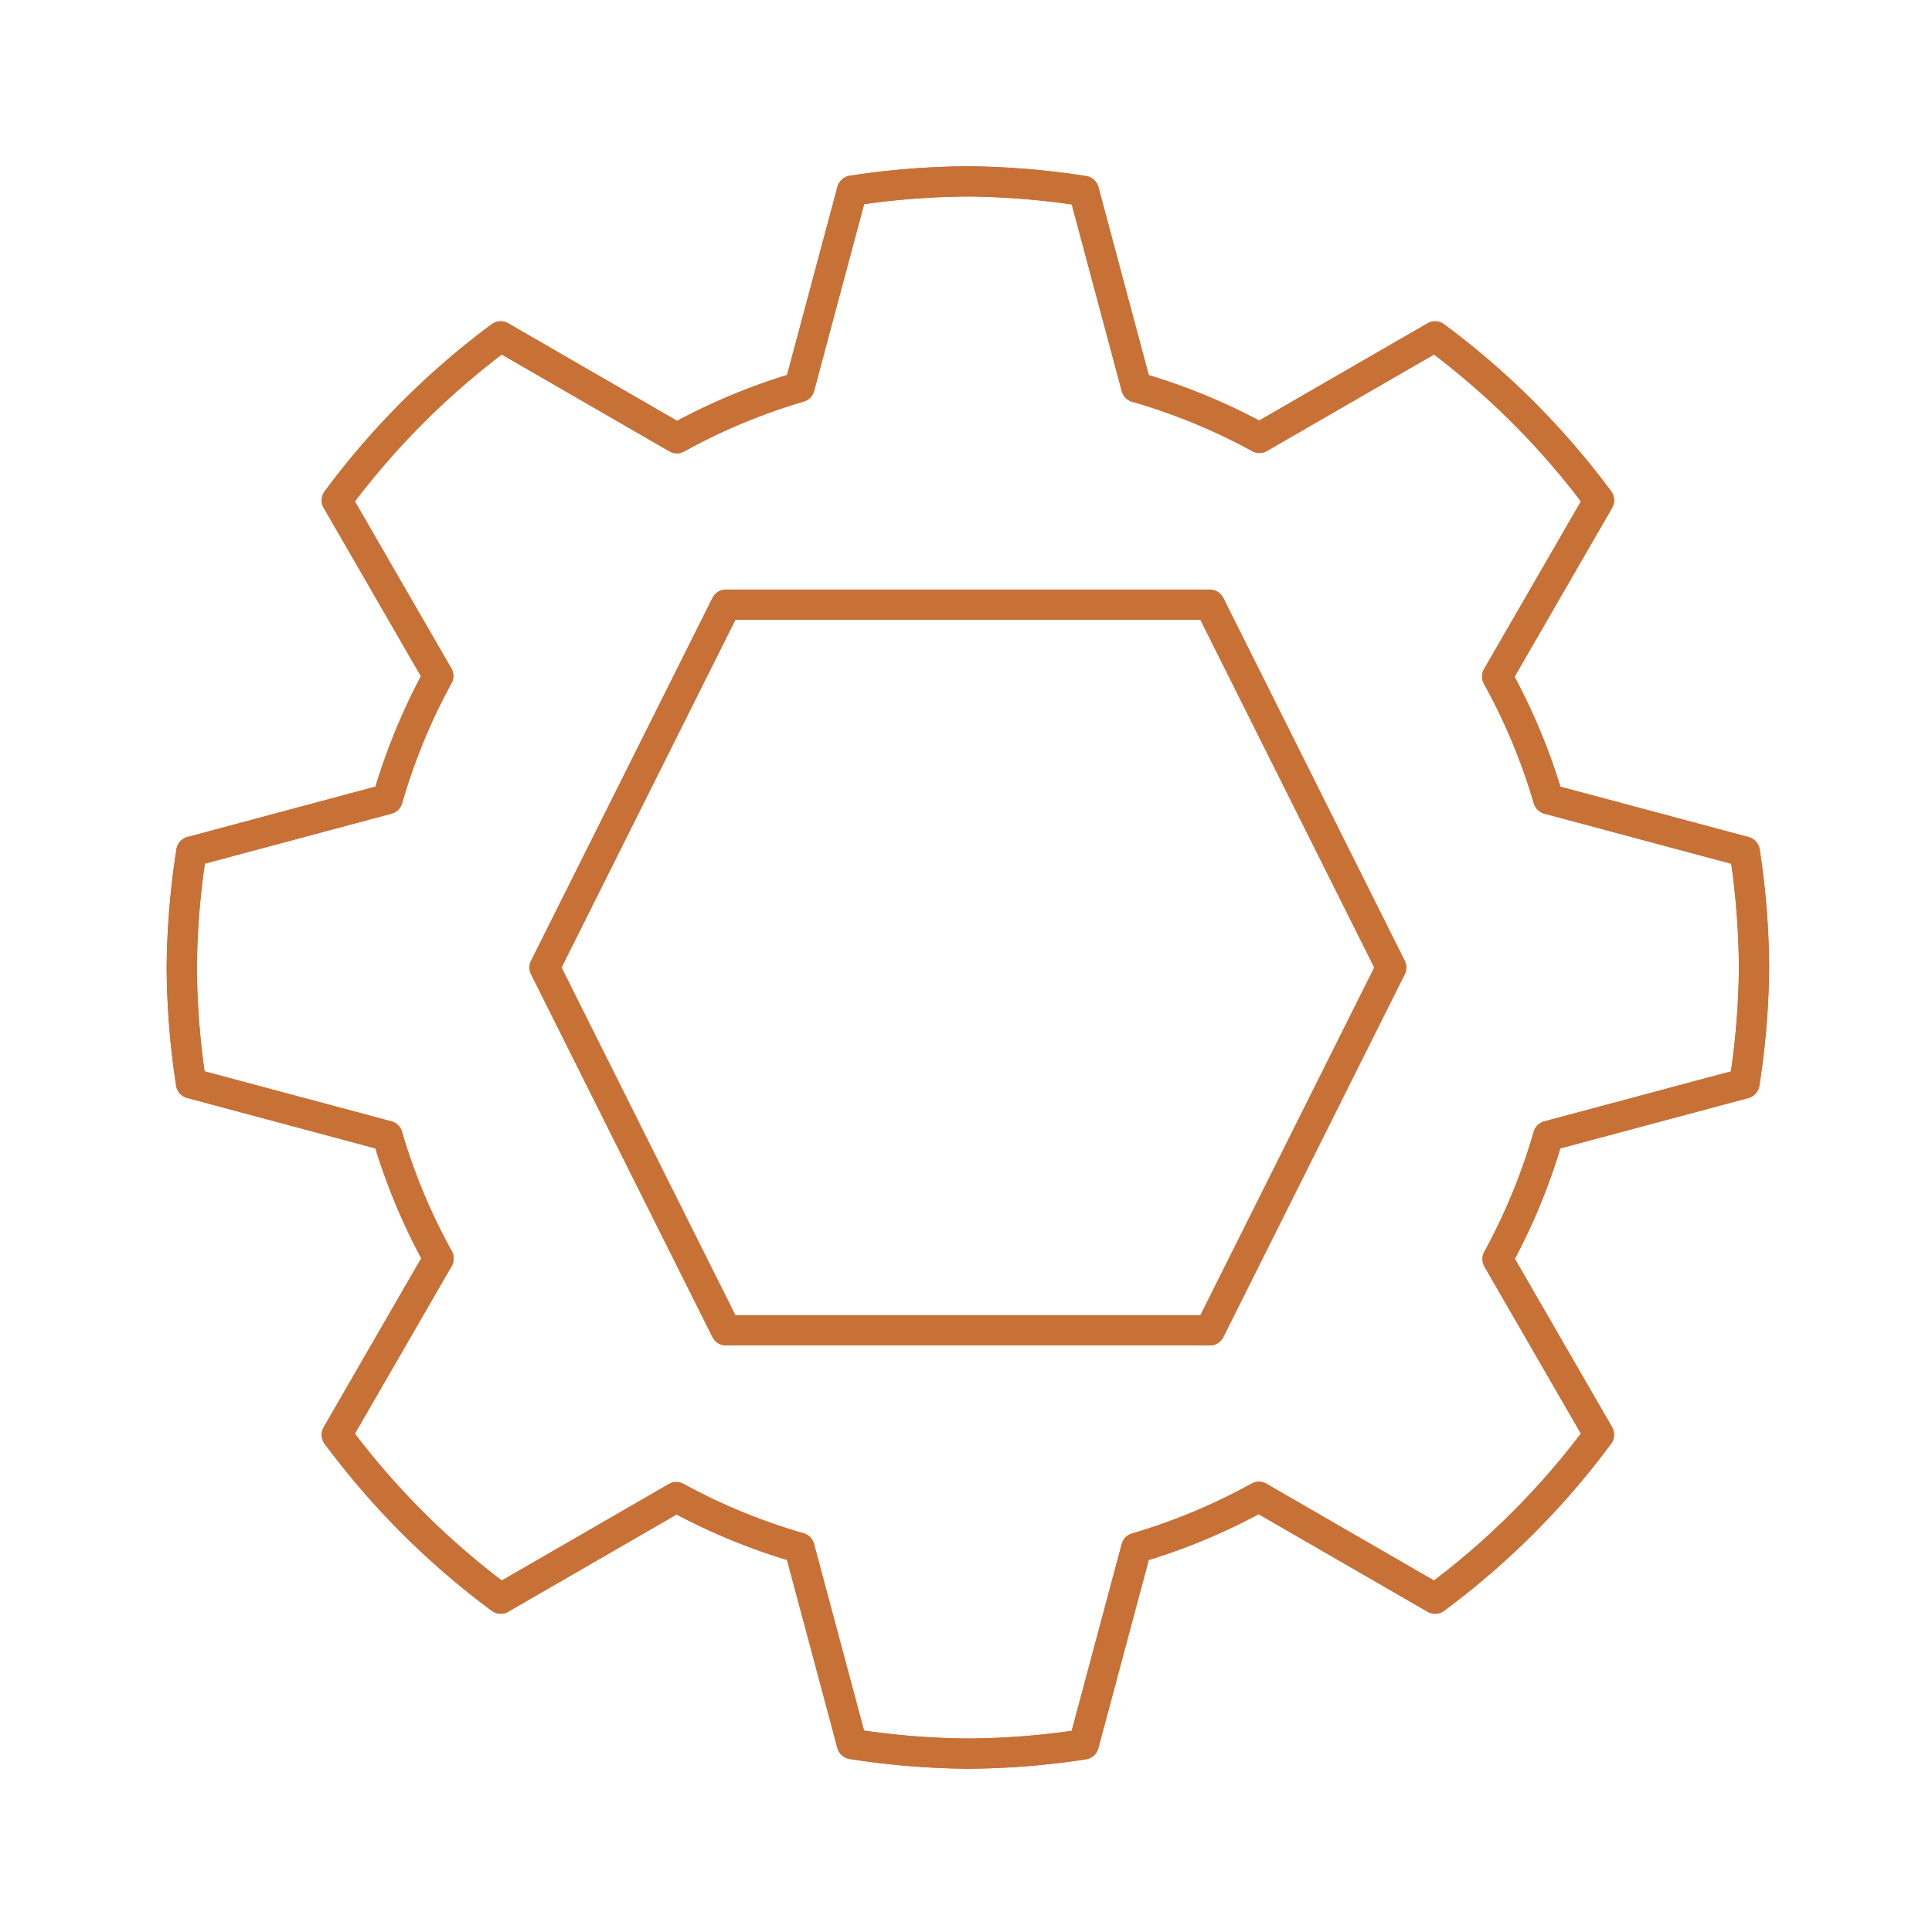 <?xml version="1.0" encoding="UTF-8" standalone="no"?>
<!-- Created with Inkscape (http://www.inkscape.org/) -->

<svg
   xmlns:dc="http://purl.org/dc/elements/1.1/"
   xmlns:cc="http://creativecommons.org/ns#"
   xmlns:rdf="http://www.w3.org/1999/02/22-rdf-syntax-ns#"
   xmlns:svg="http://www.w3.org/2000/svg"
   xmlns="http://www.w3.org/2000/svg"
   xmlns:sodipodi="http://sodipodi.sourceforge.net/DTD/sodipodi-0.dtd"
   xmlns:inkscape="http://www.inkscape.org/namespaces/inkscape"
   width="512"
   height="512"
   viewBox="0 0 135.467 135.467"
   version="1.1"
   id="svg8"
   inkscape:version="0.92.5 (2060ec1f9f, 2020-04-08)"
   sodipodi:docname="program_settings.svg">
  <defs
     id="defs2">
    <filter
       inkscape:collect="always"
       style="color-interpolation-filters:sRGB"
       id="filter907"
       x="-0.096"
       width="1.192"
       y="-0.096"
       height="1.192">
      <feGaussianBlur
         inkscape:collect="always"
         stdDeviation="16.64"
         id="feGaussianBlur909" />
    </filter>
  </defs>
  <sodipodi:namedview
     id="base"
     pagecolor="#595959"
     bordercolor="#666666"
     borderopacity="1.0"
     inkscape:pageopacity="0"
     inkscape:pageshadow="2"
     inkscape:zoom="0.70710678"
     inkscape:cx="193.13477"
     inkscape:cy="211.14229"
     inkscape:document-units="px"
     inkscape:current-layer="layer5"
     showgrid="true"
     inkscape:window-width="1920"
     inkscape:window-height="1016"
     inkscape:window-x="0"
     inkscape:window-y="27"
     inkscape:window-maximized="1"
     units="px"
     inkscape:snap-grids="true"
     inkscape:snap-page="true">
    <inkscape:grid
       type="xygrid"
       id="grid940"
       spacingx="4.233"
       spacingy="4.233"
       empspacing="4"
       originx="0.026" />
  </sodipodi:namedview>
  <g
     inkscape:groupmode="layer"
     id="layer4"
     inkscape:label="Background"
     style="display:inline"
     sodipodi:insensitive="true">
    <rect
       style="opacity:1;fill:#ffffff;fill-opacity:1;stroke:none;stroke-width:0.529;stroke-miterlimit:4;stroke-dasharray:none;stroke-dashoffset:0;stroke-opacity:1"
       id="rect895"
       width="135.467"
       height="135.467"
       x="0"
       y="-1.3322676e-14" />
  </g>
  <g
     inkscape:groupmode="layer"
     id="layer5"
     inkscape:label="Content">
    <path
       style="opacity:1;fill:none;fill-opacity:1;stroke:#c87137;stroke-width:8;stroke-linecap:butt;stroke-linejoin:round;stroke-miterlimit:4;stroke-dasharray:none;stroke-dashoffset:0;stroke-opacity:1;paint-order:stroke fill markers"
       d="M 256.1 48 A 208 208 0 0 0 225.449 50.457 L 211.535 102.416 A 160 160 0 0 0 179.105 115.941 L 132.477 89.012 A 208 208 0 0 0 89.119 132.387 L 115.955 178.854 A 160 160 0 0 0 102.555 211.426 L 50.637 225.328 A 208 208 0 0 0 48.1 256 A 208 208 0 0 0 50.557 286.65 L 102.518 300.564 A 160 160 0 0 0 116.043 332.996 L 89.113 379.623 A 208 208 0 0 0 132.488 422.982 L 178.955 396.145 A 160 160 0 0 0 211.525 409.545 L 225.428 461.463 A 208 208 0 0 0 256.1 464 A 208 208 0 0 0 286.75 461.543 L 300.664 409.584 A 160 160 0 0 0 333.096 396.059 L 379.723 422.988 A 208 208 0 0 0 423.082 379.611 L 396.246 333.146 A 160 160 0 0 0 409.645 300.574 L 461.562 286.672 A 208 208 0 0 0 464.1 256 A 208 208 0 0 0 461.645 225.35 L 409.684 211.436 A 160 160 0 0 0 396.158 179.004 L 423.088 132.377 A 208 208 0 0 0 379.713 89.018 L 333.246 115.854 A 160 160 0 0 0 300.674 102.455 L 286.771 50.537 A 208 208 0 0 0 256.1 48 z M 192.1 160 L 320.1 160 L 368.1 256 L 320.1 352 L 192.1 352 L 144.1 256 L 192.1 160 z "
       id="path882"
       transform="scale(0.265)" />
    <path
       id="path903"
       d="m -88.874,12.7 a 55.033,55.033 0 0 0 -8.11,0.65 l -3.681,13.747 a 42.333,42.333 0 0 0 -8.58,3.579 l -12.337,-7.125 a 55.033,55.033 0 0 0 -11.472,11.476 l 7.1,12.294 a 42.333,42.333 0 0 0 -3.546,8.618 l -13.737,3.678 a 55.033,55.033 0 0 0 -0.671,8.115 55.033,55.033 0 0 0 0.65,8.11 l 13.748,3.681 a 42.333,42.333 0 0 0 3.579,8.581 l -7.125,12.337 a 55.033,55.033 0 0 0 11.476,11.472 l 12.294,-7.101 a 42.333,42.333 0 0 0 8.618,3.546 l 3.678,13.737 a 55.033,55.033 0 0 0 8.115,0.671 55.033,55.033 0 0 0 8.11,-0.65 l 3.681,-13.747 a 42.333,42.333 0 0 0 8.581,-3.579 l 12.337,7.125 a 55.033,55.033 0 0 0 11.472,-11.477 l -7.1,-12.294 a 42.333,42.333 0 0 0 3.545,-8.618 l 13.737,-3.678 a 55.033,55.033 0 0 0 0.671,-8.115 55.033,55.033 0 0 0 -0.65,-8.11 L -48.238,55.942 a 42.333,42.333 0 0 0 -3.579,-8.581 l 7.125,-12.337 A 55.033,55.033 0 0 0 -56.168,23.553 l -12.294,7.1 a 42.333,42.333 0 0 0 -8.618,-3.545 l -3.678,-13.737 A 55.033,55.033 0 0 0 -88.874,12.7 Z m -16.933,29.633 h 33.867 l 12.7,25.4 -12.7,25.4 h -33.867 l -12.7,-25.4 z"
       style="opacity:1;fill:none;fill-opacity:1;stroke:#c87137;stroke-width:2.117;stroke-linecap:butt;stroke-linejoin:round;stroke-miterlimit:4;stroke-dasharray:none;stroke-dashoffset:0;stroke-opacity:1;paint-order:stroke fill markers"
       inkscape:connector-curvature="0" />
    <path
       transform="scale(0.265)"
       id="path905"
       d="M 256.1 48 A 208 208 0 0 0 225.449 50.457 L 211.535 102.416 A 160 160 0 0 0 179.105 115.941 L 132.477 89.012 A 208 208 0 0 0 89.119 132.387 L 115.955 178.854 A 160 160 0 0 0 102.555 211.426 L 50.637 225.328 A 208 208 0 0 0 48.1 256 A 208 208 0 0 0 50.557 286.65 L 102.518 300.564 A 160 160 0 0 0 116.043 332.996 L 89.113 379.623 A 208 208 0 0 0 132.488 422.982 L 178.955 396.145 A 160 160 0 0 0 211.525 409.545 L 225.428 461.463 A 208 208 0 0 0 256.1 464 A 208 208 0 0 0 286.75 461.543 L 300.664 409.584 A 160 160 0 0 0 333.096 396.059 L 379.723 422.988 A 208 208 0 0 0 423.082 379.611 L 396.246 333.146 A 160 160 0 0 0 409.645 300.574 L 461.562 286.672 A 208 208 0 0 0 464.1 256 A 208 208 0 0 0 461.645 225.35 L 409.684 211.436 A 160 160 0 0 0 396.158 179.004 L 423.088 132.377 A 208 208 0 0 0 379.713 89.018 L 333.246 115.854 A 160 160 0 0 0 300.674 102.455 L 286.771 50.537 A 208 208 0 0 0 256.1 48 z M 192.1 160 L 320.1 160 L 368.1 256 L 320.1 352 L 192.1 352 L 144.1 256 L 192.1 160 z "
       style="opacity:1;fill:none;fill-opacity:1;stroke:#c87137;stroke-width:8;stroke-linecap:butt;stroke-linejoin:round;stroke-miterlimit:4;stroke-dasharray:none;stroke-dashoffset:0;stroke-opacity:1;paint-order:stroke fill markers;filter:url(#filter907)" />
  </g>
</svg>

